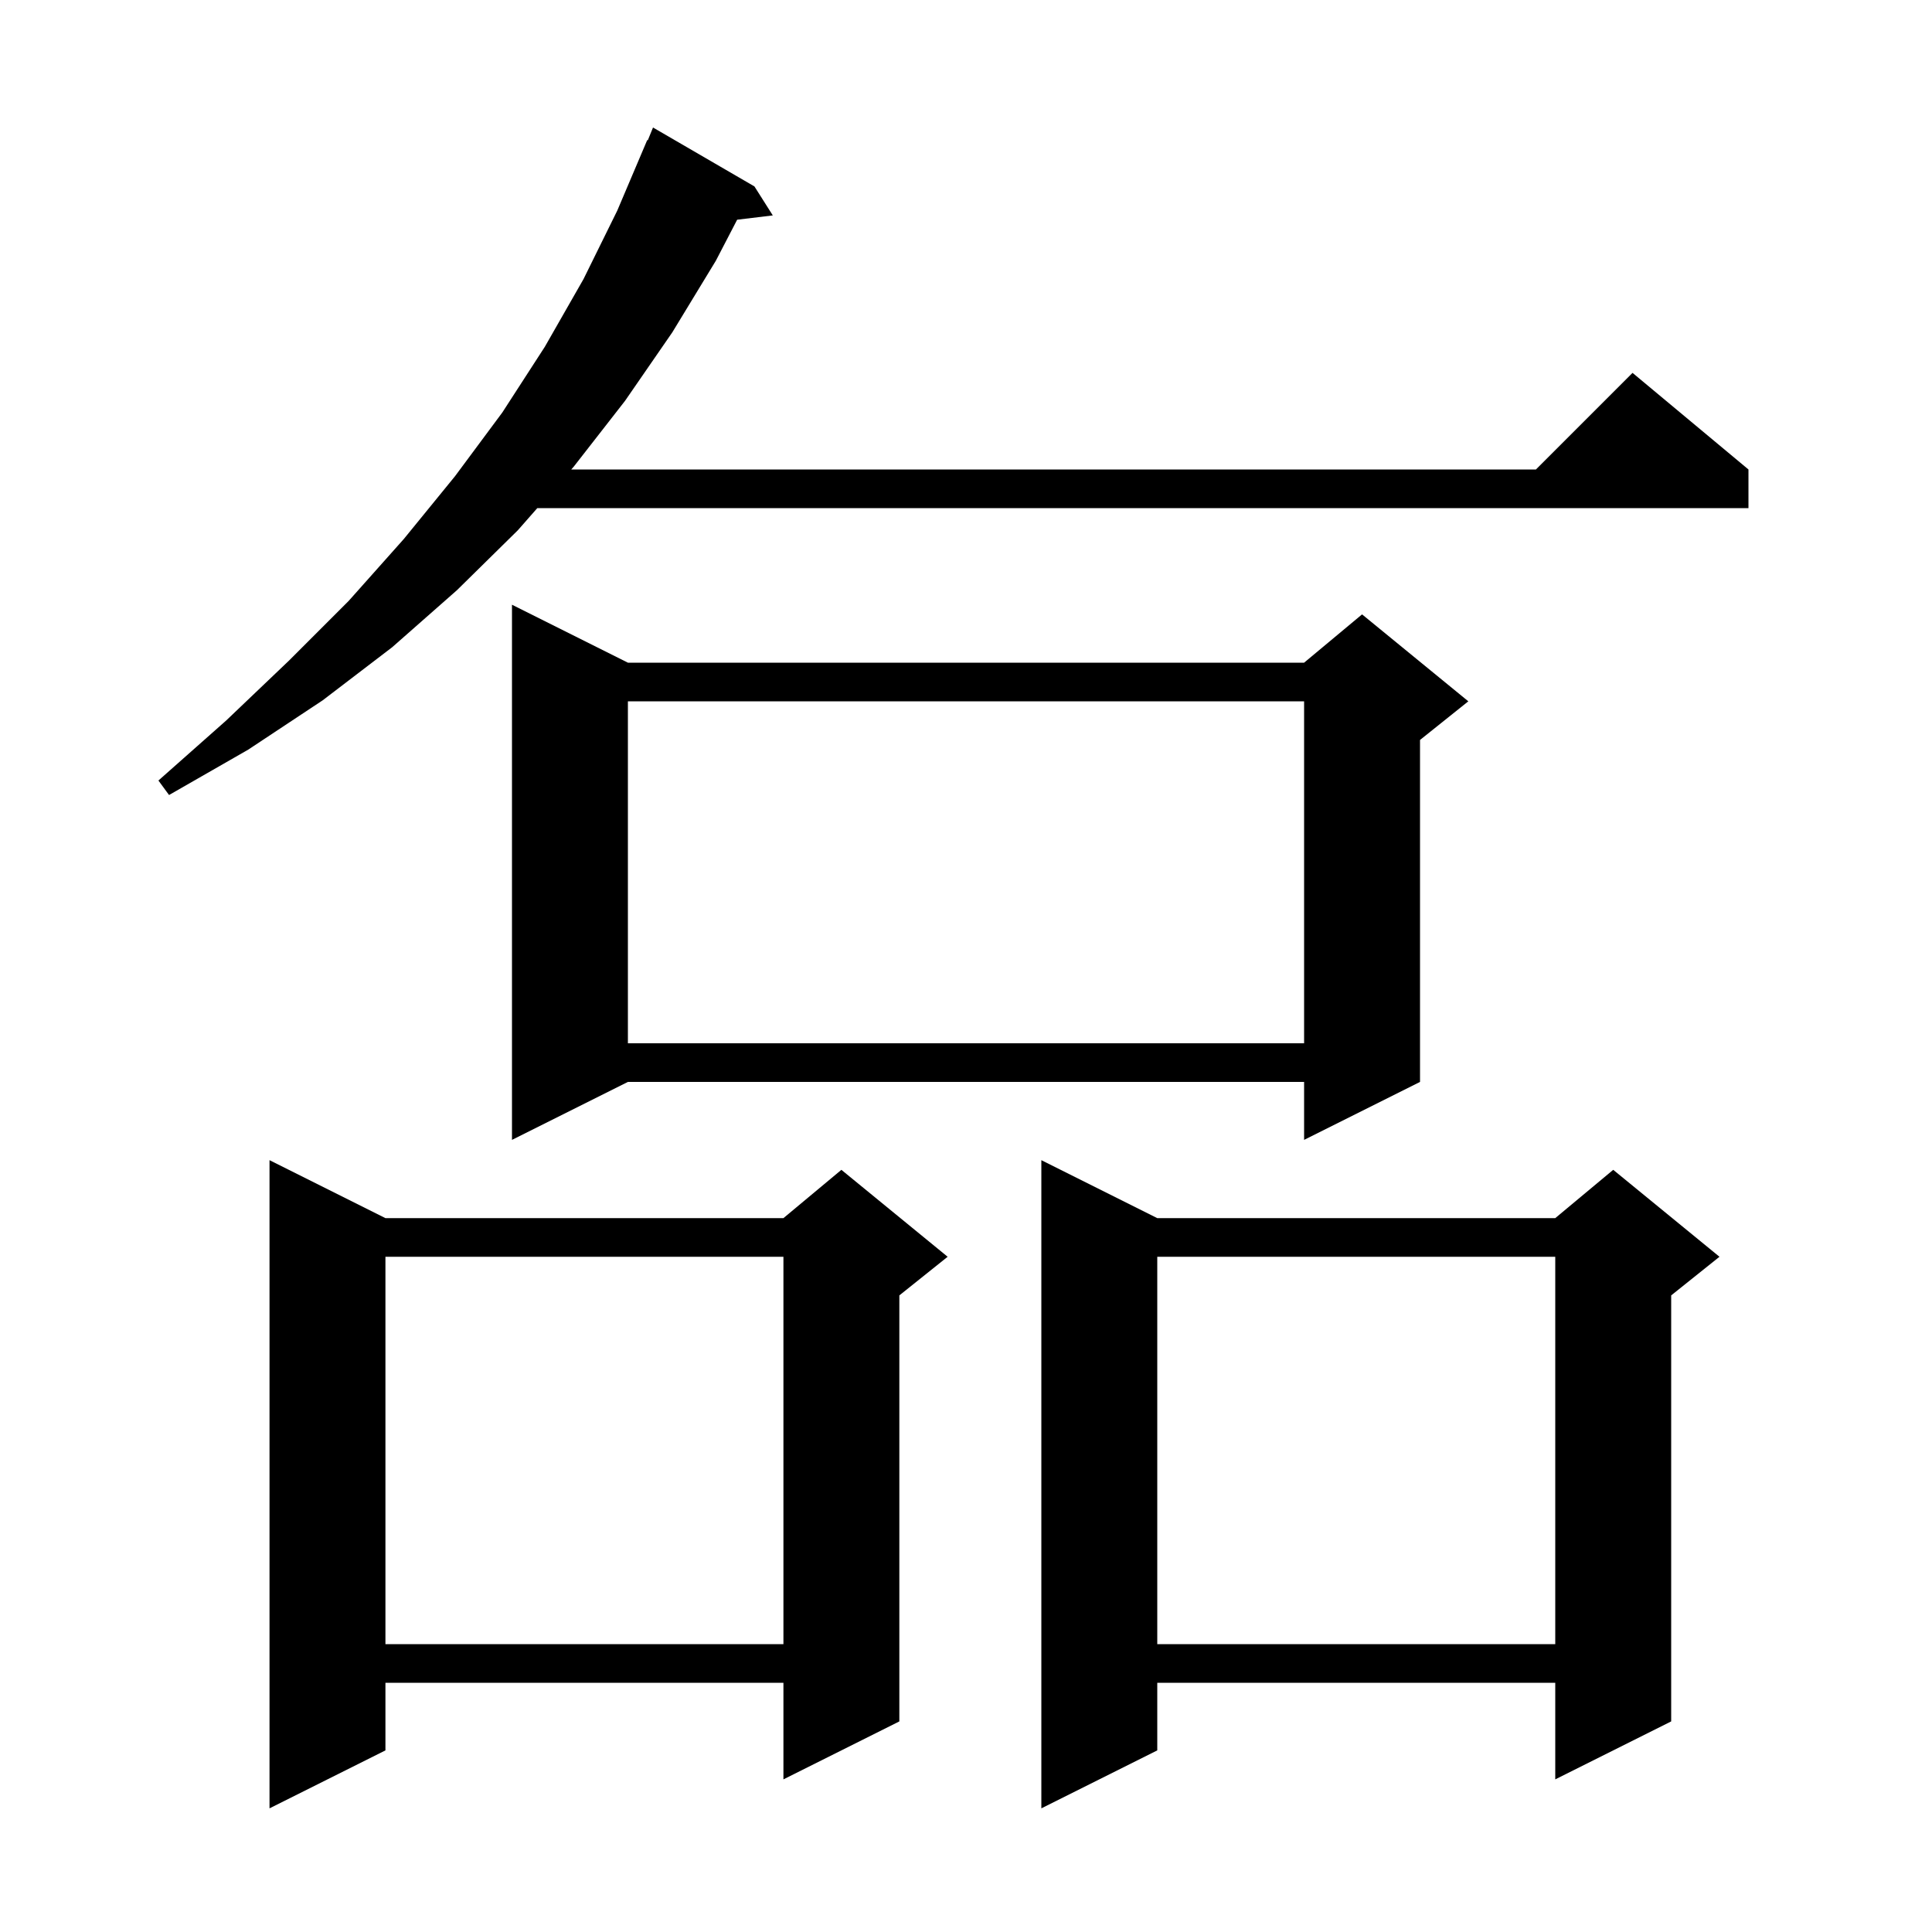 <svg xmlns="http://www.w3.org/2000/svg" xmlns:xlink="http://www.w3.org/1999/xlink" version="1.1" baseProfile="full" viewBox="0 0 200 200" width="200" height="200">
<g fill="black">
<path d="M 119.8 126.1 L 161.0 126.1 L 167.0 121.1 L 178.0 130.1 L 173.0 134.1 L 173.0 178.2 L 161.0 184.2 L 161.0 174.2 L 119.8 174.2 L 119.8 181.2 L 107.8 187.2 L 107.8 120.1 Z M 39.9 126.1 L 81.1 126.1 L 87.1 121.1 L 98.1 130.1 L 93.1 134.1 L 93.1 178.2 L 81.1 184.2 L 81.1 174.2 L 39.9 174.2 L 39.9 181.2 L 27.9 187.2 L 27.9 120.1 Z M 119.8 130.1 L 119.8 170.2 L 161.0 170.2 L 161.0 130.1 Z M 39.9 130.1 L 39.9 170.2 L 81.1 170.2 L 81.1 130.1 Z M 65.0 68.6 L 135.0 68.6 L 141.0 63.6 L 152.0 72.6 L 147.0 76.6 L 147.0 112.0 L 135.0 118.0 L 135.0 112.0 L 65.0 112.0 L 53.0 118.0 L 53.0 62.6 Z M 65.0 72.6 L 65.0 108.0 L 135.0 108.0 L 135.0 72.6 Z M 78.1 19.3 L 80.0 22.3 L 76.31 22.745 L 74.1 27.0 L 69.6 34.4 L 64.7 41.5 L 59.4 48.3 L 59.136 48.6 L 159.0 48.6 L 169.0 38.6 L 181.0 48.6 L 181.0 52.6 L 55.621 52.6 L 53.6 54.9 L 47.3 61.1 L 40.6 67.0 L 33.4 72.5 L 25.7 77.6 L 17.5 82.3 L 16.4 80.8 L 23.4 74.6 L 29.9 68.4 L 36.1 62.2 L 41.8 55.8 L 47.1 49.3 L 52.0 42.7 L 56.4 35.9 L 60.4 28.9 L 63.9 21.8 L 67.0 14.5 L 67.058 14.525 L 67.6 13.2 Z " />
</g>
</svg>

